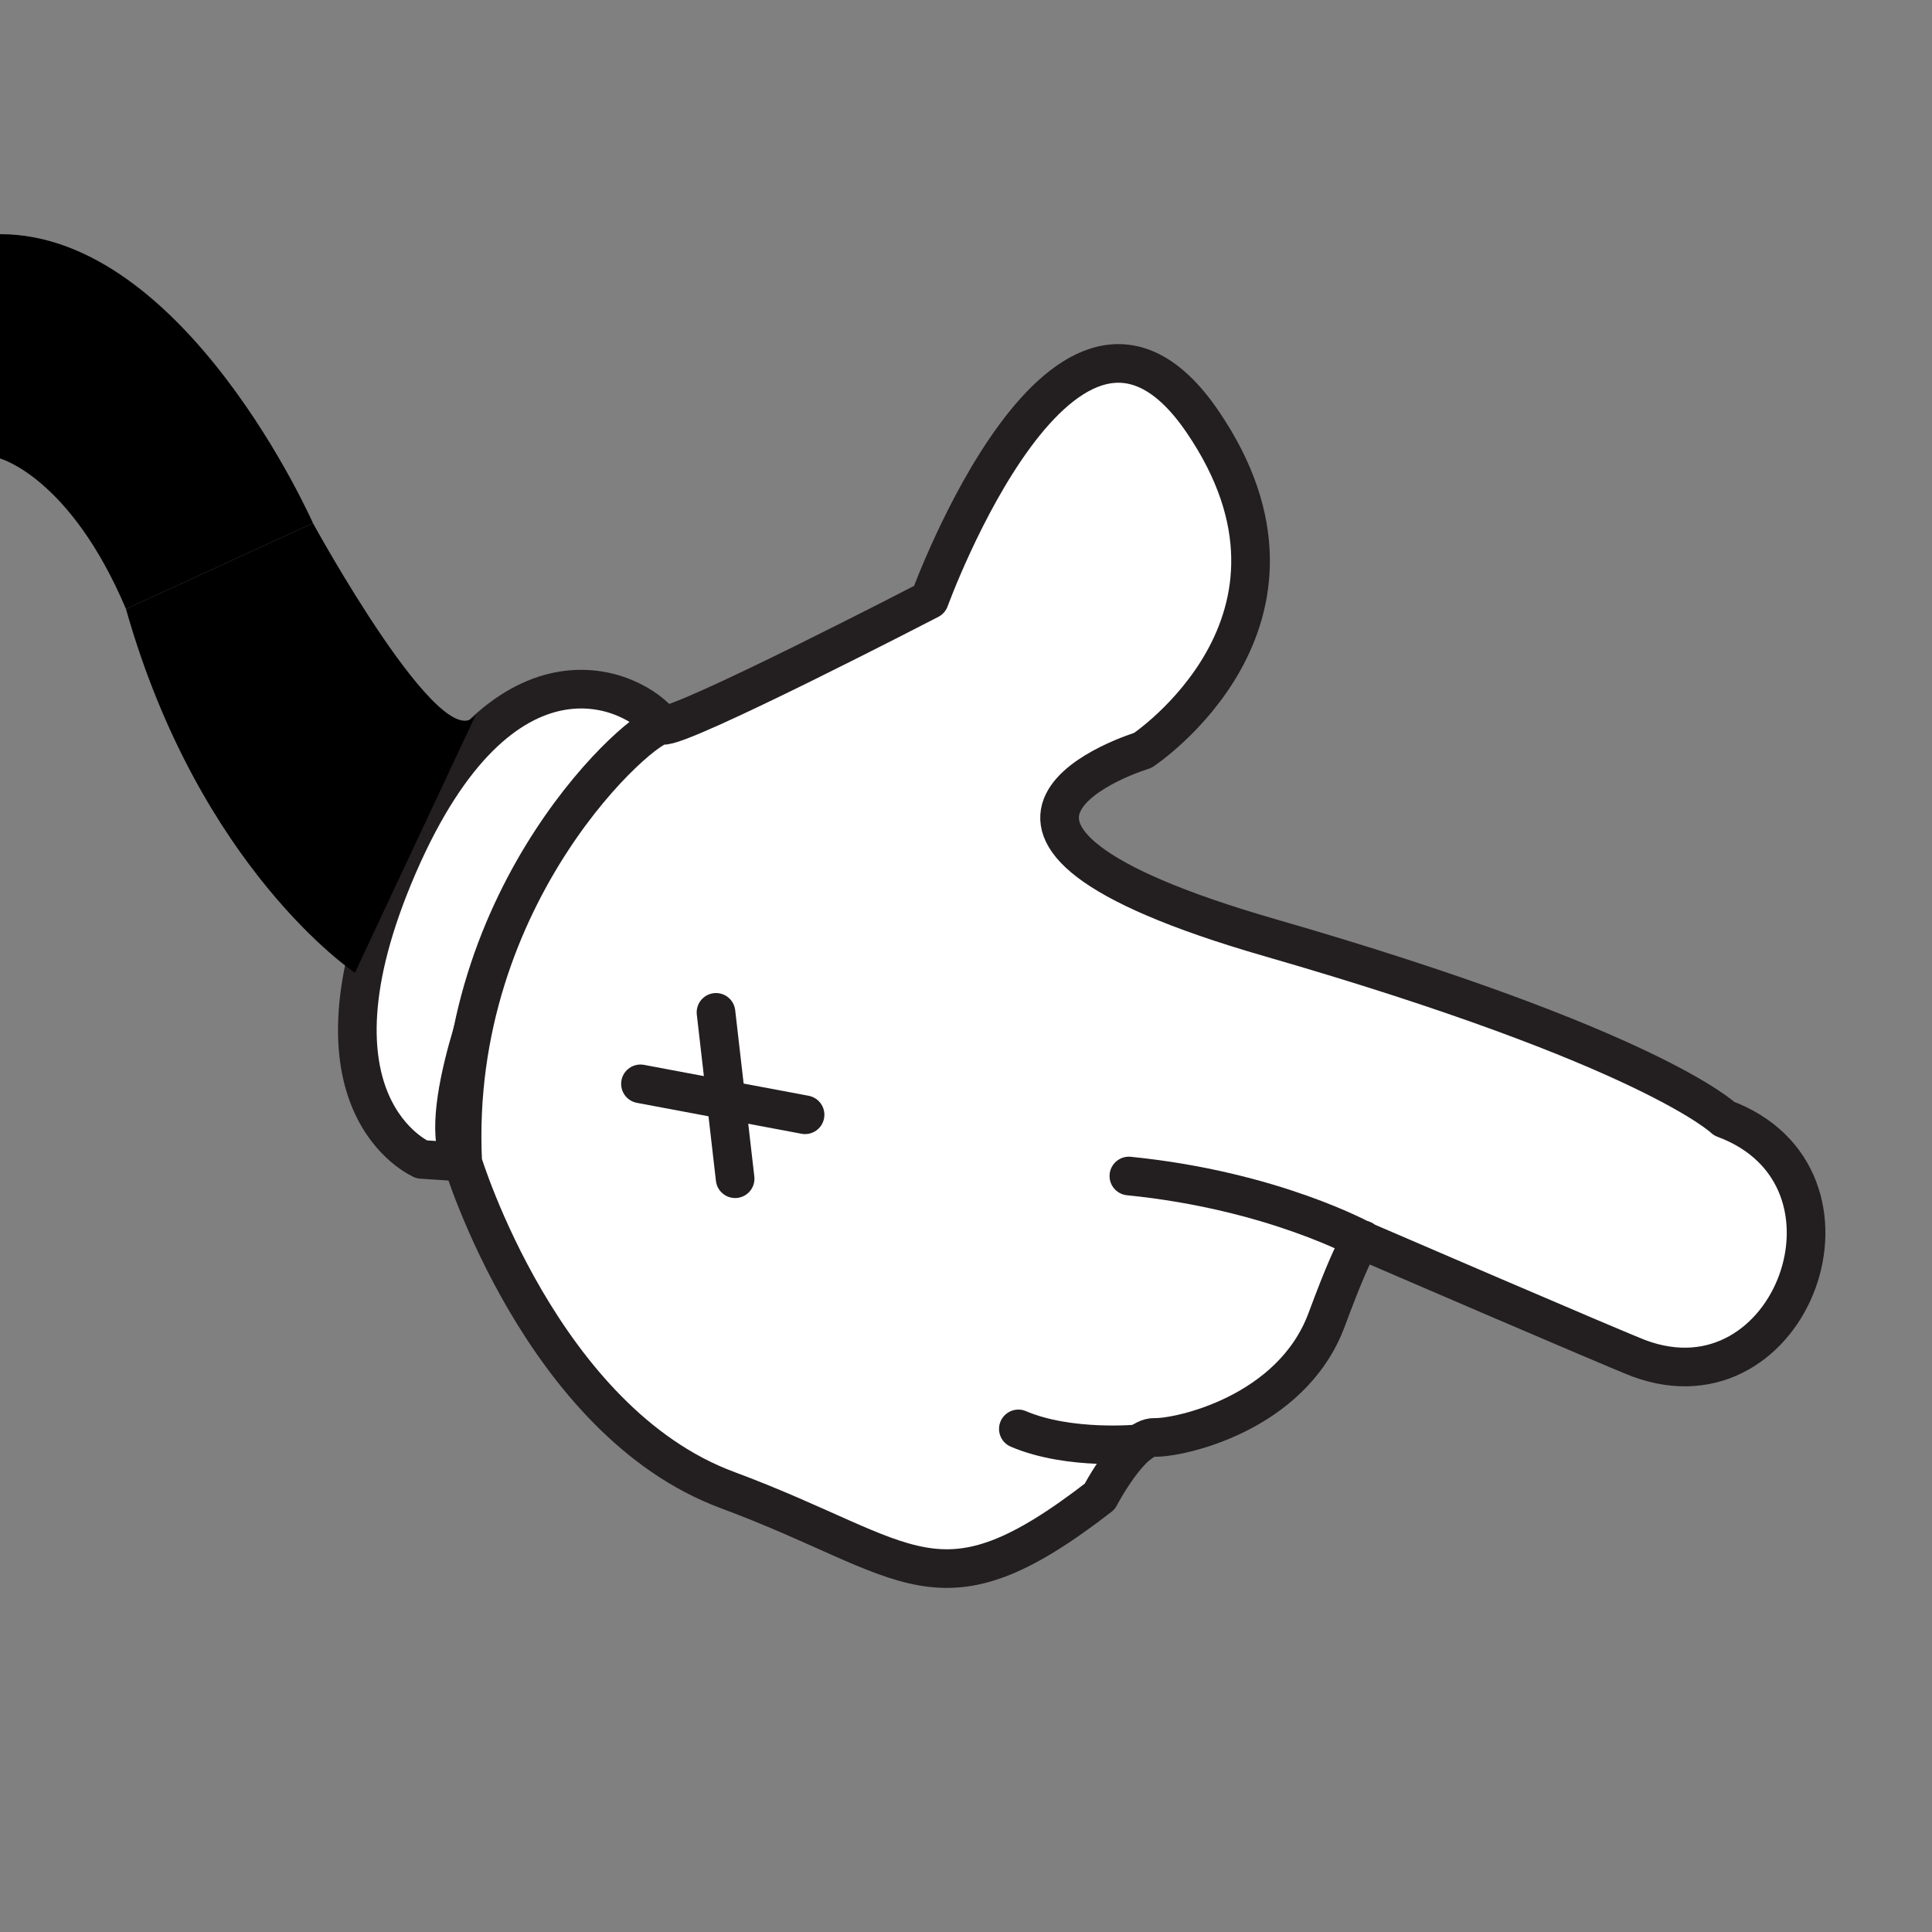 <?xml version="1.0" encoding="UTF-8"?>
<svg id="Layer_1" xmlns="http://www.w3.org/2000/svg" viewBox="0 0 100 100">
  <rect x="0" y="0" width="100" height="100" fill="#808080" stroke="none"/>
  <defs>
    <style>
      .cls-1 {
        fill: #fff;
        stroke: #231f20;
        stroke-linecap: round;
        stroke-linejoin: round;
        stroke-width: 2px;
      }
    </style>
  </defs>
  <g>
    <g>
      <g>
        <path class="cls-1" d="M21.83,60.01s-6.6-2.81-1.23-15.21c5.38-12.41,12.24-9.21,13.69-7.26,0,0-4.86,2.31-8.68,12.59,0,0-3.2,7.81-1.67,10.02l-2.12-.14Z"/>
        <path class="cls-1" d="M23.95,60.16s4.08,13.39,13.69,16.96c9.61,3.57,10.86,6.86,19.28.34,0,0,1.62-3.1,2.84-3.06s7.09-1.19,8.91-6.1c1.82-4.91,1.92-4.07,1.92-4.07,0,0,13.08,5.64,14.25,6.08,7.9,2.93,12.48-9.41,4.4-12.41,0,0-3.76-3.67-23.52-9.37-19.75-5.7-6.57-9.69-6.57-9.69,0,0,10.13-6.7,3.09-17.02s-14.13,9.22-14.13,9.22c0,0-12.96,6.71-13.82,6.5s-11.02,8.61-10.34,22.61Z"/>
        <path class="cls-1" d="M58.96,74.73s-3.61.36-6.25-.77"/>
        <path class="cls-1" d="M70.59,64.23s-4.67-2.61-12.16-3.36"/>
      </g>
      <line class="cls-1" x1="37.06" y1="52.4" x2="38.05" y2="61.01"/>
      <line class="cls-1" x1="33.15" y1="56.1" x2="41.67" y2="57.7"/>
    </g>
    <path d="M18.37,50.35s-8.03-5.33-11.85-18.83l9.68-4.44s6.78,12.4,8.44,9.89"/>
  </g>
  <path d="M16.2,27.08S9.6,12.12,0,12.12v11.61s3.64.98,6.52,7.79"/>
</svg>